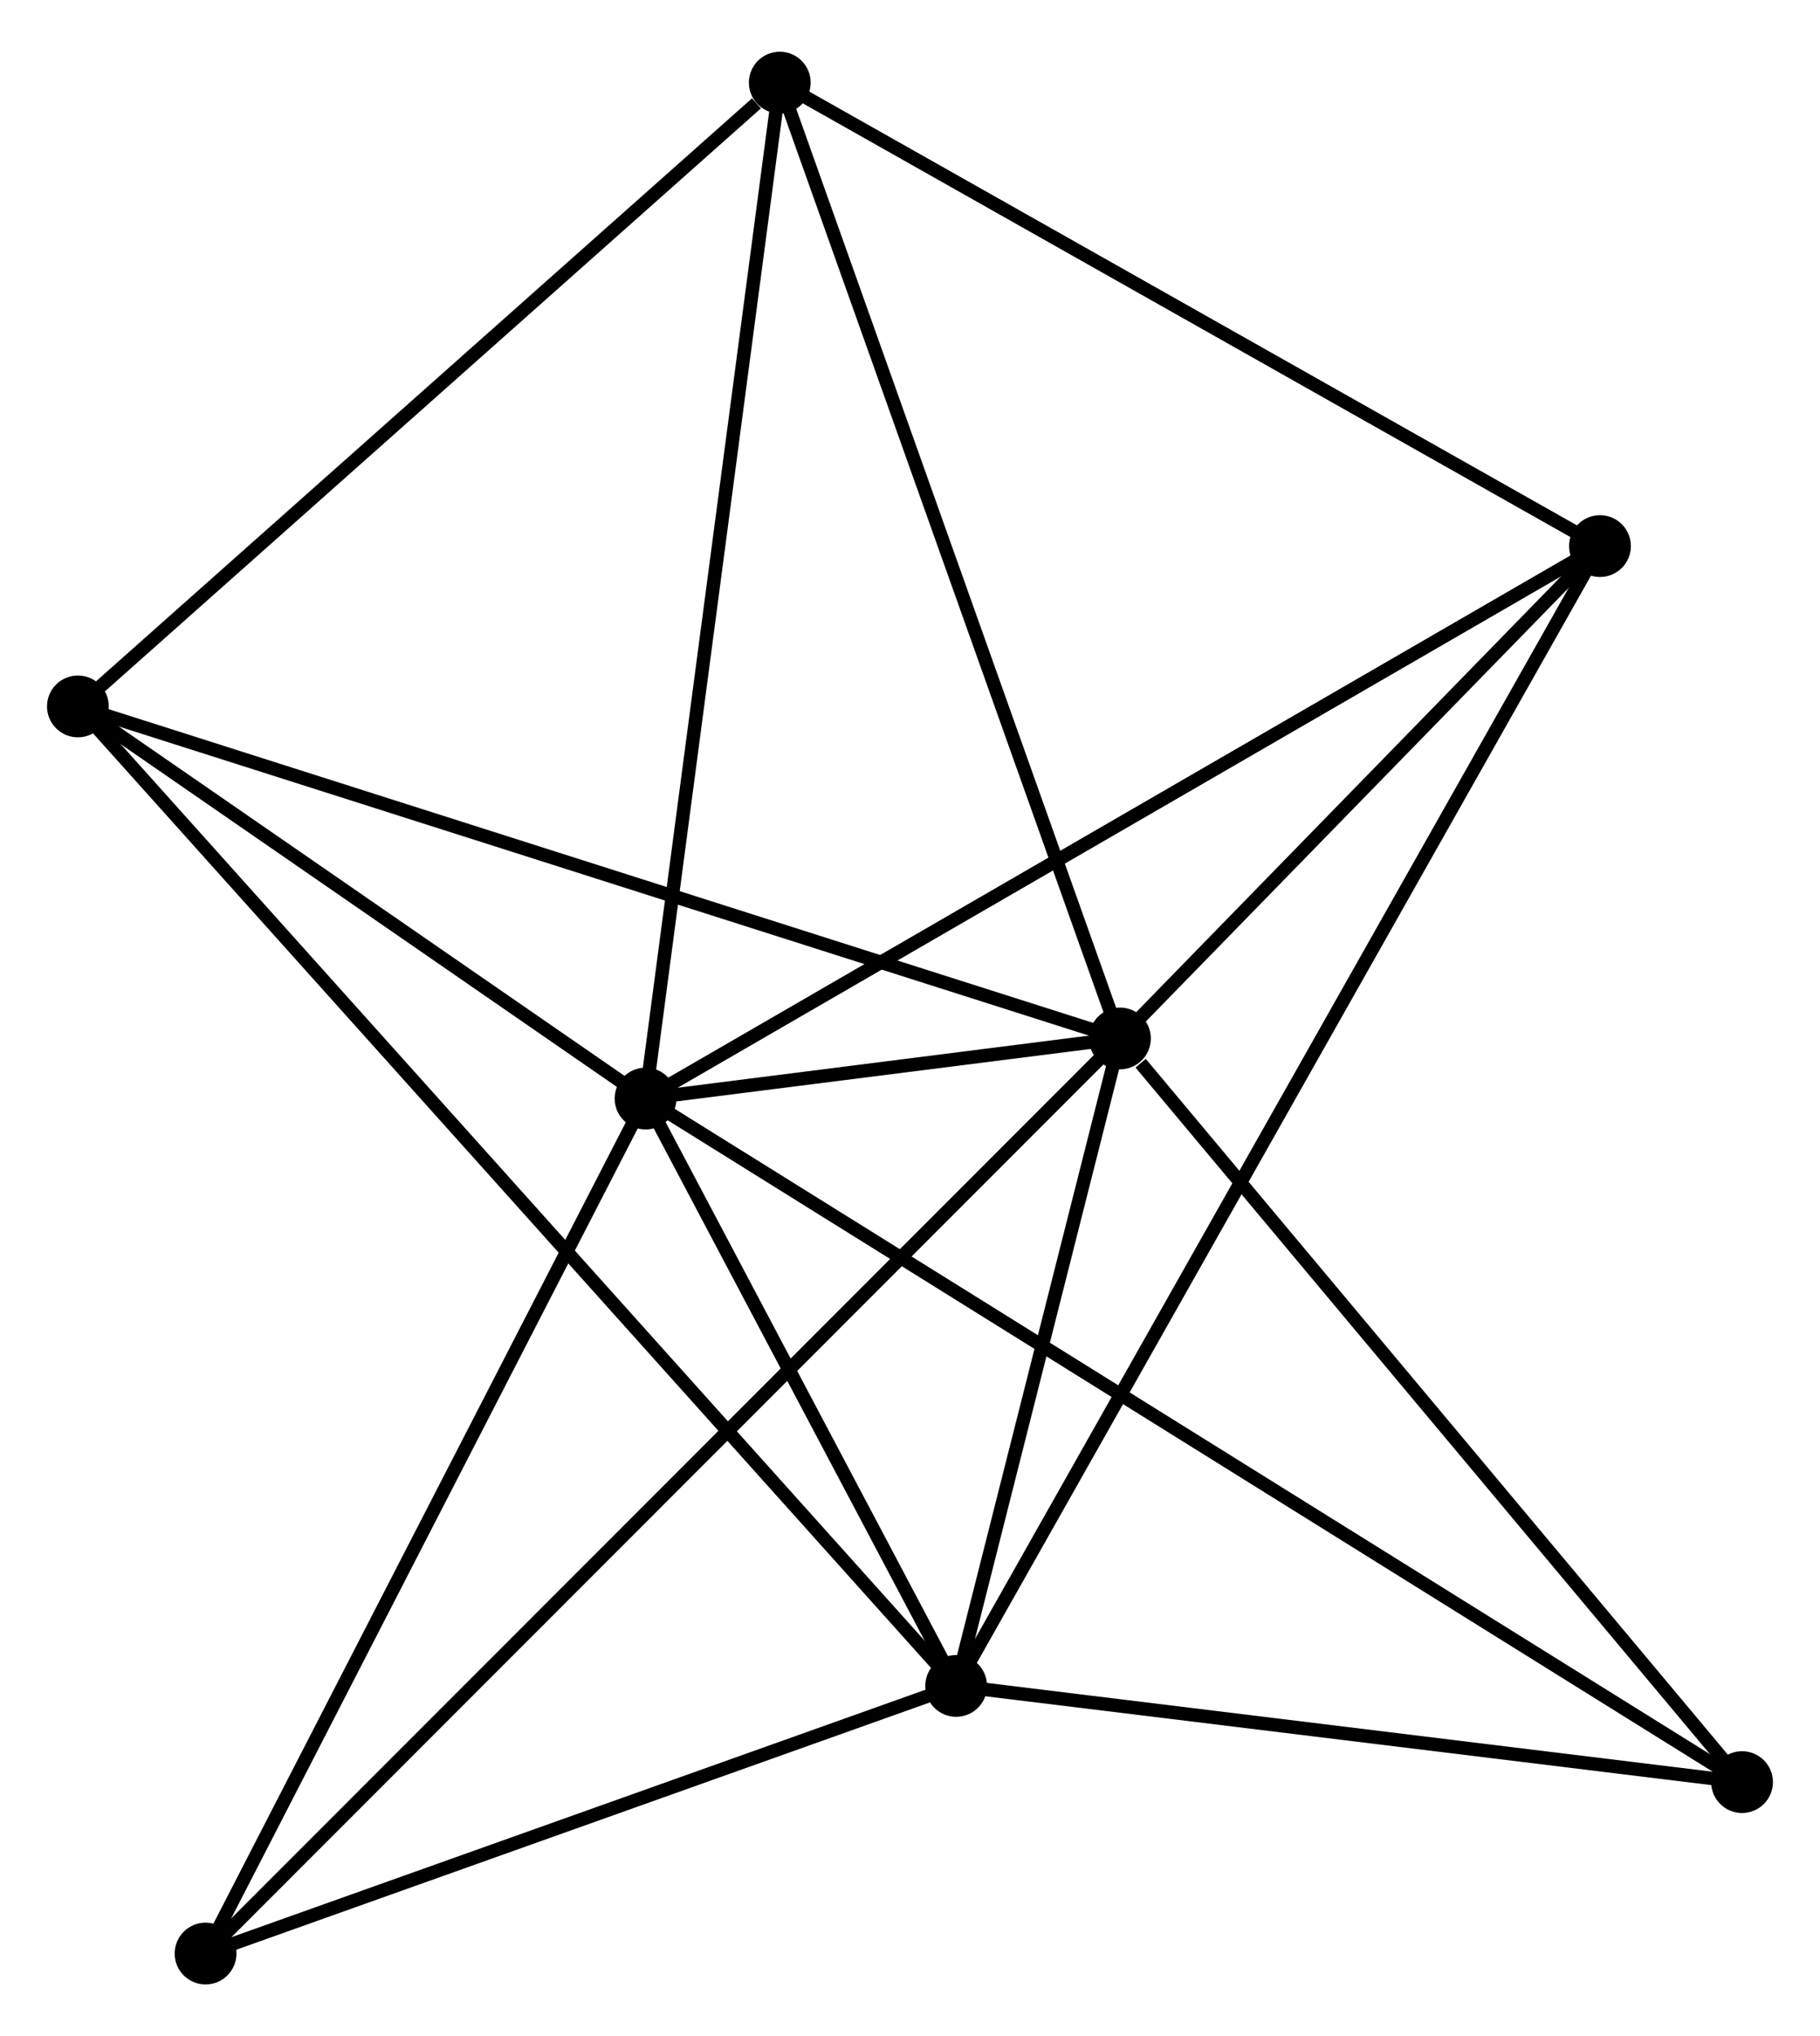 <?xml version="1.0" encoding="UTF-8" standalone="no"?>
<!DOCTYPE svg PUBLIC "-//W3C//DTD SVG 1.1//EN"
 "http://www.w3.org/Graphics/SVG/1.1/DTD/svg11.dtd">
<!-- Generated by graphviz version 2.36.0 (20140111.2315)
 -->
<!-- Title: %3 Pages: 1 -->
<svg width="135pt" height="151pt"
 viewBox="0.00 0.00 135.50 150.86" xmlns="http://www.w3.org/2000/svg" xmlns:xlink="http://www.w3.org/1999/xlink">
<g id="graph0" class="graph" transform="scale(1 1) rotate(0) translate(4 146.857)">
<title>%3</title>
<!-- 0 -->
<g id="node1" class="node"><title>0</title>
<ellipse fill="black" stroke="black" cx="44.062" cy="-65.439" rx="1.8" ry="1.8"/>
</g>
<!-- 1 -->
<g id="node2" class="node"><title>1</title>
<ellipse fill="black" stroke="black" cx="79.38" cy="-69.912" rx="1.8" ry="1.8"/>
</g>
<!-- 0&#45;&#45;1 -->
<g id="edge1" class="edge"><title>0&#45;&#45;1</title>
<path fill="none" stroke="black" d="M45.961,-65.679C52.036,-66.449 70.968,-68.846 77.296,-69.648"/>
</g>
<!-- 2 -->
<g id="node3" class="node"><title>2</title>
<ellipse fill="black" stroke="black" cx="67.186" cy="-21.721" rx="1.8" ry="1.8"/>
</g>
<!-- 0&#45;&#45;2 -->
<g id="edge2" class="edge"><title>0&#45;&#45;2</title>
<path fill="none" stroke="black" d="M45.056,-63.56C48.859,-56.369 62.469,-30.638 66.222,-23.544"/>
</g>
<!-- 3 -->
<g id="node4" class="node"><title>3</title>
<ellipse fill="black" stroke="black" cx="54.055" cy="-141.057" rx="1.8" ry="1.8"/>
</g>
<!-- 0&#45;&#45;3 -->
<g id="edge3" class="edge"><title>0&#45;&#45;3</title>
<path fill="none" stroke="black" d="M44.309,-67.308C45.692,-77.77 52.457,-128.963 53.817,-139.254"/>
</g>
<!-- 4 -->
<g id="node5" class="node"><title>4</title>
<ellipse fill="black" stroke="black" cx="115.12" cy="-106.56" rx="1.8" ry="1.8"/>
</g>
<!-- 0&#45;&#45;4 -->
<g id="edge4" class="edge"><title>0&#45;&#45;4</title>
<path fill="none" stroke="black" d="M45.819,-66.455C55.65,-72.144 103.755,-99.983 113.425,-105.579"/>
</g>
<!-- 5 -->
<g id="node6" class="node"><title>5</title>
<ellipse fill="black" stroke="black" cx="1.8" cy="-94.626" rx="1.8" ry="1.8"/>
</g>
<!-- 0&#45;&#45;5 -->
<g id="edge5" class="edge"><title>0&#45;&#45;5</title>
<path fill="none" stroke="black" d="M42.246,-66.693C35.294,-71.494 10.421,-88.672 3.562,-93.409"/>
</g>
<!-- 6 -->
<g id="node7" class="node"><title>6</title>
<ellipse fill="black" stroke="black" cx="11.305" cy="-1.8" rx="1.8" ry="1.8"/>
</g>
<!-- 0&#45;&#45;6 -->
<g id="edge6" class="edge"><title>0&#45;&#45;6</title>
<path fill="none" stroke="black" d="M43.117,-63.603C38.334,-54.31 16.837,-12.547 12.191,-3.523"/>
</g>
<!-- 7 -->
<g id="node8" class="node"><title>7</title>
<ellipse fill="black" stroke="black" cx="125.696" cy="-14.561" rx="1.8" ry="1.8"/>
</g>
<!-- 0&#45;&#45;7 -->
<g id="edge7" class="edge"><title>0&#45;&#45;7</title>
<path fill="none" stroke="black" d="M45.767,-64.376C56.391,-57.755 113.404,-22.222 124.001,-15.618"/>
</g>
<!-- 1&#45;&#45;2 -->
<g id="edge8" class="edge"><title>1&#45;&#45;2</title>
<path fill="none" stroke="black" d="M78.856,-67.841C76.85,-59.914 69.673,-31.551 67.694,-23.73"/>
</g>
<!-- 1&#45;&#45;3 -->
<g id="edge9" class="edge"><title>1&#45;&#45;3</title>
<path fill="none" stroke="black" d="M78.754,-71.67C75.25,-81.513 58.106,-129.678 54.659,-139.36"/>
</g>
<!-- 1&#45;&#45;4 -->
<g id="edge10" class="edge"><title>1&#45;&#45;4</title>
<path fill="none" stroke="black" d="M80.916,-71.486C86.794,-77.515 107.83,-99.084 113.63,-105.032"/>
</g>
<!-- 1&#45;&#45;5 -->
<g id="edge11" class="edge"><title>1&#45;&#45;5</title>
<path fill="none" stroke="black" d="M77.462,-70.523C66.729,-73.942 14.208,-90.673 3.651,-94.036"/>
</g>
<!-- 1&#45;&#45;6 -->
<g id="edge12" class="edge"><title>1&#45;&#45;6</title>
<path fill="none" stroke="black" d="M77.958,-68.489C69.099,-59.625 21.555,-12.056 12.719,-3.215"/>
</g>
<!-- 1&#45;&#45;7 -->
<g id="edge13" class="edge"><title>1&#45;&#45;7</title>
<path fill="none" stroke="black" d="M80.921,-68.07C88.079,-59.516 118.003,-23.755 124.463,-16.035"/>
</g>
<!-- 2&#45;&#45;4 -->
<g id="edge14" class="edge"><title>2&#45;&#45;4</title>
<path fill="none" stroke="black" d="M68.187,-23.493C74.425,-34.534 107.902,-93.785 114.124,-104.797"/>
</g>
<!-- 2&#45;&#45;5 -->
<g id="edge15" class="edge"><title>2&#45;&#45;5</title>
<path fill="none" stroke="black" d="M65.82,-23.244C57.311,-32.731 11.646,-83.648 3.158,-93.111"/>
</g>
<!-- 2&#45;&#45;6 -->
<g id="edge16" class="edge"><title>2&#45;&#45;6</title>
<path fill="none" stroke="black" d="M65.326,-21.058C56.842,-18.034 21.845,-5.557 13.228,-2.486"/>
</g>
<!-- 2&#45;&#45;7 -->
<g id="edge17" class="edge"><title>2&#45;&#45;7</title>
<path fill="none" stroke="black" d="M69.132,-21.483C78.016,-20.395 114.66,-15.912 123.682,-14.808"/>
</g>
<!-- 3&#45;&#45;4 -->
<g id="edge18" class="edge"><title>3&#45;&#45;4</title>
<path fill="none" stroke="black" d="M55.817,-140.062C64.734,-135.025 104.807,-112.386 113.467,-107.494"/>
</g>
<!-- 3&#45;&#45;5 -->
<g id="edge19" class="edge"><title>3&#45;&#45;5</title>
<path fill="none" stroke="black" d="M52.317,-139.513C44.241,-132.337 10.48,-102.338 3.191,-95.862"/>
</g>
</g>
</svg>
